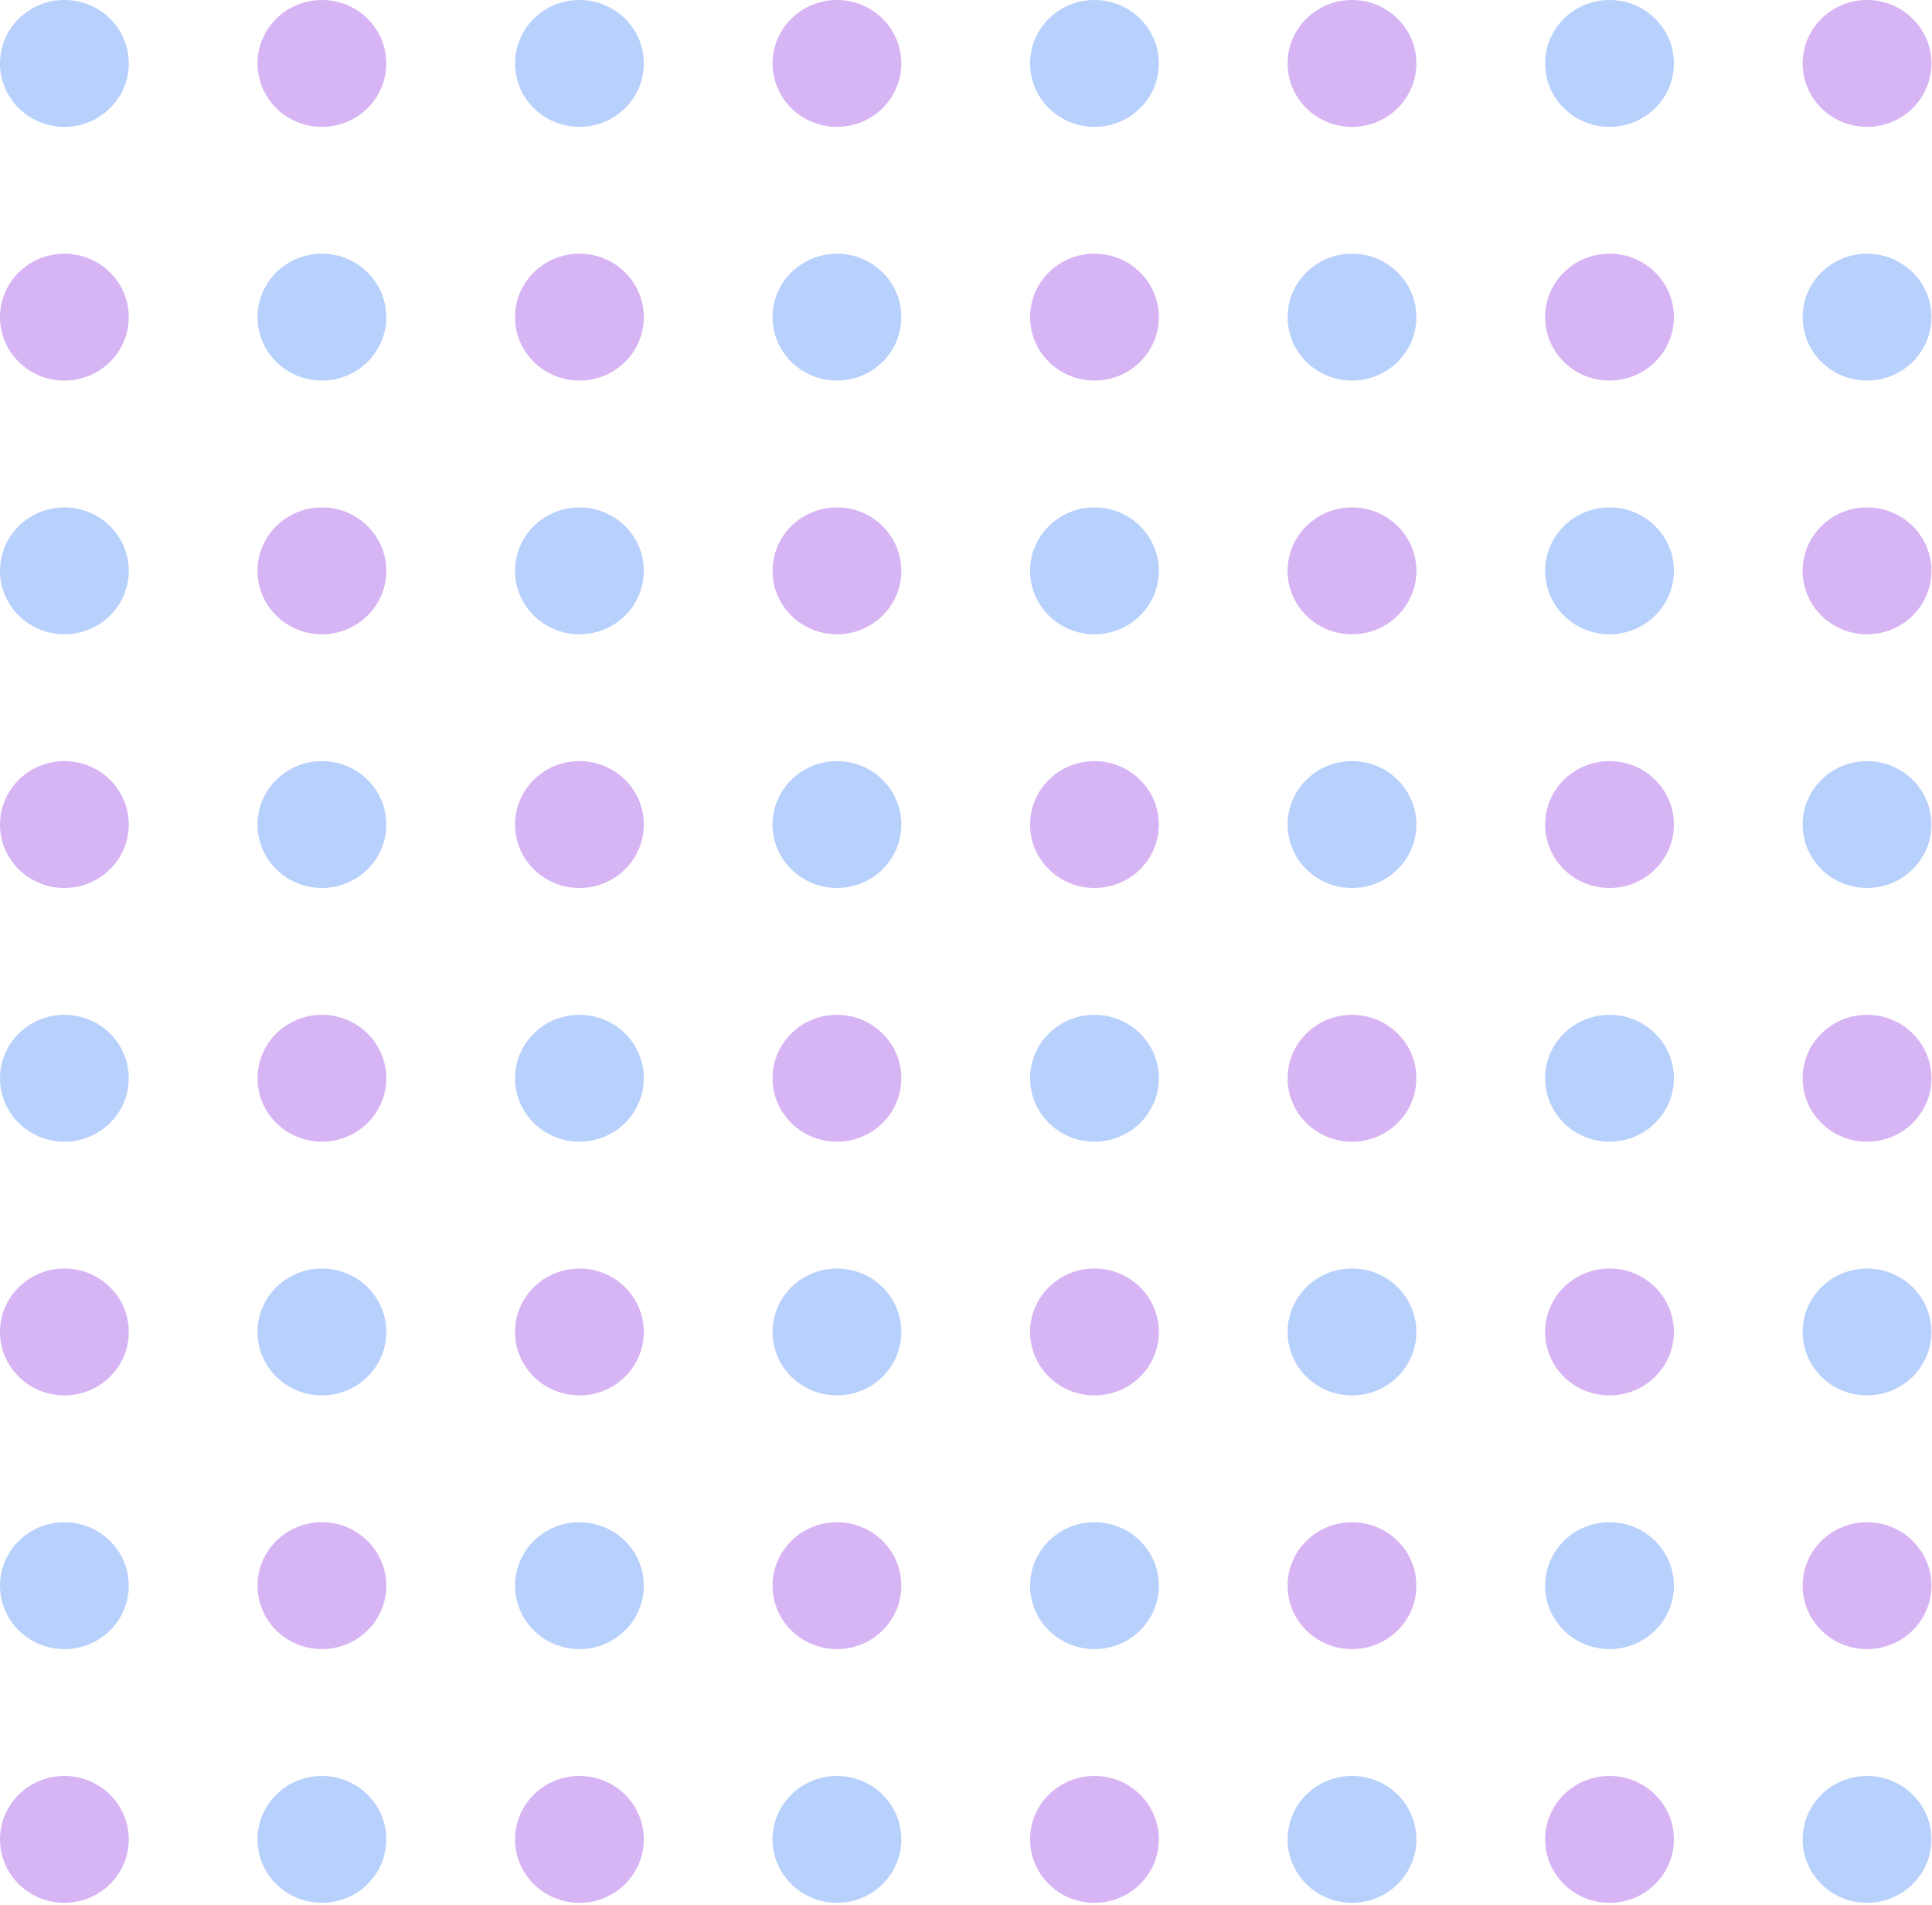<svg width="212" height="209" viewBox="0 0 212 209" fill="none" xmlns="http://www.w3.org/2000/svg">
<ellipse cx="7.065" cy="6.96" rx="7.065" ry="6.96" fill="#B8D0FC"/>
<ellipse cx="7.065" cy="118.315" rx="7.065" ry="6.96" fill="#B8D0FC"/>
<ellipse cx="7.065" cy="62.638" rx="7.065" ry="6.96" fill="#B8D0FC"/>
<ellipse cx="7.065" cy="173.993" rx="7.065" ry="6.96" fill="#B8D0FC"/>
<ellipse cx="120.097" cy="6.96" rx="7.065" ry="6.96" fill="#B8D0FC"/>
<ellipse cx="120.097" cy="118.315" rx="7.065" ry="6.96" fill="#B8D0FC"/>
<ellipse cx="120.097" cy="62.638" rx="7.065" ry="6.96" fill="#B8D0FC"/>
<ellipse cx="120.097" cy="173.993" rx="7.065" ry="6.96" fill="#B8D0FC"/>
<ellipse cx="204.871" cy="34.799" rx="7.065" ry="6.96" transform="rotate(-180 204.871 34.799)" fill="#B8D0FC"/>
<ellipse cx="204.871" cy="146.154" rx="7.065" ry="6.96" transform="rotate(-180 204.871 146.154)" fill="#B8D0FC"/>
<ellipse cx="204.871" cy="90.476" rx="7.065" ry="6.96" transform="rotate(-180 204.871 90.476)" fill="#B8D0FC"/>
<ellipse cx="204.871" cy="201.832" rx="7.065" ry="6.96" transform="rotate(-180 204.871 201.832)" fill="#B8D0FC"/>
<ellipse cx="91.839" cy="34.799" rx="7.065" ry="6.96" transform="rotate(-180 91.839 34.799)" fill="#B8D0FC"/>
<ellipse cx="91.839" cy="146.154" rx="7.065" ry="6.96" transform="rotate(-180 91.839 146.154)" fill="#B8D0FC"/>
<ellipse cx="91.839" cy="90.476" rx="7.065" ry="6.96" transform="rotate(-180 91.839 90.476)" fill="#B8D0FC"/>
<ellipse cx="91.839" cy="201.832" rx="7.065" ry="6.96" transform="rotate(-180 91.839 201.832)" fill="#B8D0FC"/>
<ellipse cx="63.581" cy="6.96" rx="7.065" ry="6.96" fill="#B8D0FC"/>
<ellipse cx="63.581" cy="118.315" rx="7.065" ry="6.96" fill="#B8D0FC"/>
<ellipse cx="63.581" cy="62.638" rx="7.065" ry="6.96" fill="#B8D0FC"/>
<ellipse cx="63.581" cy="173.993" rx="7.065" ry="6.96" fill="#B8D0FC"/>
<ellipse cx="176.613" cy="6.96" rx="7.065" ry="6.96" fill="#B8D0FC"/>
<ellipse cx="176.613" cy="118.315" rx="7.065" ry="6.96" fill="#B8D0FC"/>
<ellipse cx="176.613" cy="62.638" rx="7.065" ry="6.96" fill="#B8D0FC"/>
<ellipse cx="176.613" cy="173.993" rx="7.065" ry="6.96" fill="#B8D0FC"/>
<ellipse cx="148.355" cy="34.799" rx="7.065" ry="6.96" transform="rotate(-180 148.355 34.799)" fill="#B8D0FC"/>
<ellipse cx="148.355" cy="146.154" rx="7.065" ry="6.96" transform="rotate(-180 148.355 146.154)" fill="#B8D0FC"/>
<ellipse cx="148.355" cy="90.476" rx="7.065" ry="6.96" transform="rotate(-180 148.355 90.476)" fill="#B8D0FC"/>
<ellipse cx="148.355" cy="201.832" rx="7.065" ry="6.96" transform="rotate(-180 148.355 201.832)" fill="#B8D0FC"/>
<ellipse cx="35.323" cy="34.799" rx="7.065" ry="6.96" transform="rotate(-180 35.323 34.799)" fill="#B8D0FC"/>
<ellipse cx="35.323" cy="146.154" rx="7.065" ry="6.96" transform="rotate(-180 35.323 146.154)" fill="#B8D0FC"/>
<ellipse cx="35.323" cy="90.476" rx="7.065" ry="6.96" transform="rotate(-180 35.323 90.476)" fill="#B8D0FC"/>
<ellipse cx="35.323" cy="201.832" rx="7.065" ry="6.96" transform="rotate(-180 35.323 201.832)" fill="#B8D0FC"/>
<ellipse cx="35.323" cy="6.96" rx="7.065" ry="6.96" fill="#D7B4F3"/>
<ellipse cx="35.323" cy="118.315" rx="7.065" ry="6.96" fill="#D7B4F3"/>
<ellipse cx="35.323" cy="62.638" rx="7.065" ry="6.96" fill="#D7B4F3"/>
<ellipse cx="35.323" cy="173.993" rx="7.065" ry="6.96" fill="#D7B4F3"/>
<ellipse cx="148.355" cy="6.96" rx="7.065" ry="6.96" fill="#D7B4F3"/>
<ellipse cx="148.355" cy="118.315" rx="7.065" ry="6.96" fill="#D7B4F3"/>
<ellipse cx="148.355" cy="62.638" rx="7.065" ry="6.96" fill="#D7B4F3"/>
<ellipse cx="148.355" cy="173.993" rx="7.065" ry="6.96" fill="#D7B4F3"/>
<ellipse cx="176.613" cy="34.799" rx="7.065" ry="6.96" transform="rotate(-180 176.613 34.799)" fill="#D7B4F3"/>
<ellipse cx="176.613" cy="146.154" rx="7.065" ry="6.96" transform="rotate(-180 176.613 146.154)" fill="#D7B4F3"/>
<ellipse cx="176.613" cy="90.476" rx="7.065" ry="6.96" transform="rotate(-180 176.613 90.476)" fill="#D7B4F3"/>
<ellipse cx="176.613" cy="201.832" rx="7.065" ry="6.96" transform="rotate(-180 176.613 201.832)" fill="#D7B4F3"/>
<ellipse cx="63.581" cy="34.799" rx="7.065" ry="6.96" transform="rotate(-180 63.581 34.799)" fill="#D7B4F3"/>
<ellipse cx="63.581" cy="146.154" rx="7.065" ry="6.96" transform="rotate(-180 63.581 146.154)" fill="#D7B4F3"/>
<ellipse cx="63.581" cy="90.476" rx="7.065" ry="6.96" transform="rotate(-180 63.581 90.476)" fill="#D7B4F3"/>
<ellipse cx="63.581" cy="201.832" rx="7.065" ry="6.96" transform="rotate(-180 63.581 201.832)" fill="#D7B4F3"/>
<ellipse cx="91.838" cy="6.96" rx="7.065" ry="6.96" fill="#D7B4F3"/>
<ellipse cx="91.838" cy="118.315" rx="7.065" ry="6.96" fill="#D7B4F3"/>
<ellipse cx="91.838" cy="62.638" rx="7.065" ry="6.96" fill="#D7B4F3"/>
<ellipse cx="91.838" cy="173.993" rx="7.065" ry="6.96" fill="#D7B4F3"/>
<ellipse cx="204.871" cy="6.96" rx="7.065" ry="6.96" fill="#D7B4F3"/>
<ellipse cx="204.871" cy="118.315" rx="7.065" ry="6.96" fill="#D7B4F3"/>
<ellipse cx="204.871" cy="62.638" rx="7.065" ry="6.96" fill="#D7B4F3"/>
<ellipse cx="204.871" cy="173.993" rx="7.065" ry="6.96" fill="#D7B4F3"/>
<ellipse cx="120.097" cy="34.799" rx="7.065" ry="6.96" transform="rotate(-180 120.097 34.799)" fill="#D7B4F3"/>
<ellipse cx="120.097" cy="146.154" rx="7.065" ry="6.96" transform="rotate(-180 120.097 146.154)" fill="#D7B4F3"/>
<ellipse cx="120.097" cy="90.476" rx="7.065" ry="6.96" transform="rotate(-180 120.097 90.476)" fill="#D7B4F3"/>
<ellipse cx="120.097" cy="201.832" rx="7.065" ry="6.96" transform="rotate(-180 120.097 201.832)" fill="#D7B4F3"/>
<ellipse cx="7.065" cy="34.799" rx="7.065" ry="6.96" transform="rotate(-180 7.065 34.799)" fill="#D7B4F3"/>
<ellipse cx="7.065" cy="146.154" rx="7.065" ry="6.96" transform="rotate(-180 7.065 146.154)" fill="#D7B4F3"/>
<ellipse cx="7.065" cy="90.476" rx="7.065" ry="6.96" transform="rotate(-180 7.065 90.476)" fill="#D7B4F3"/>
<ellipse cx="7.065" cy="201.832" rx="7.065" ry="6.96" transform="rotate(-180 7.065 201.832)" fill="#D7B4F3"/>
</svg>
